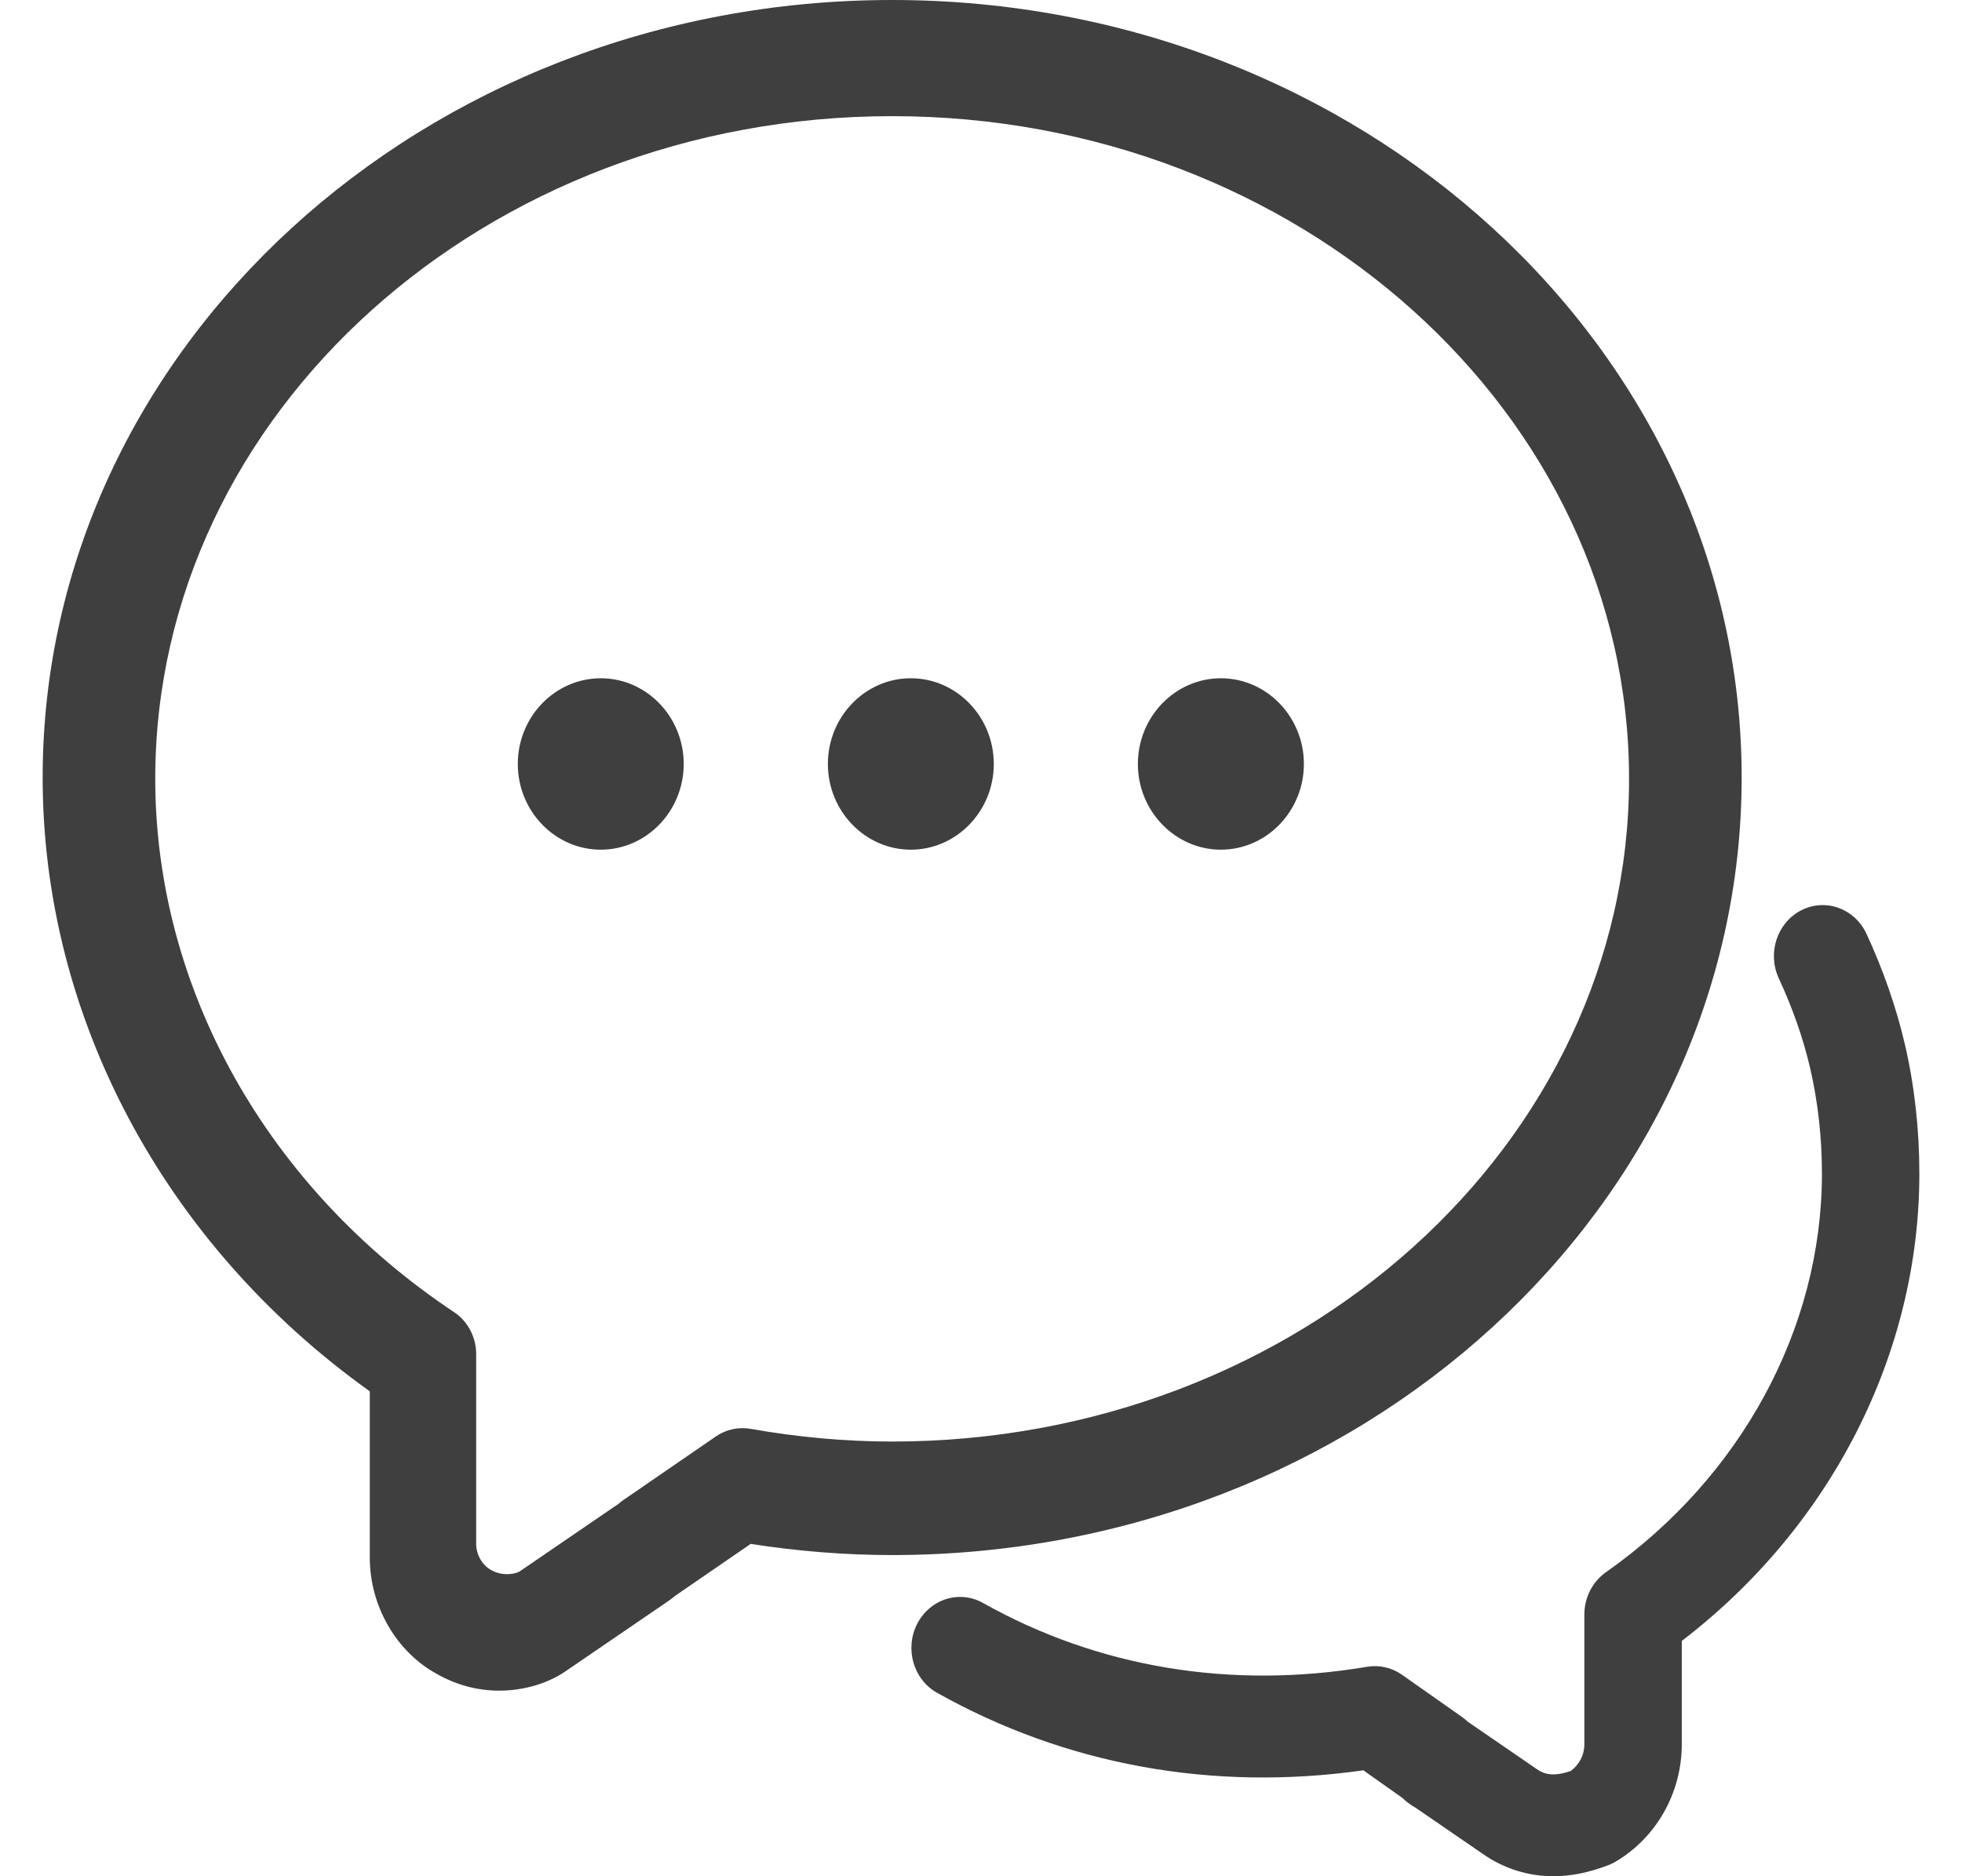 <svg width="23" height="22" viewBox="0 0 23 22" fill="none" xmlns="http://www.w3.org/2000/svg">
<g id="service" clip-path="url(#clip0_2154_5457)">
<path id="Vector" d="M20.417 9.117C20.417 4.09 15.95 0 10.458 0C4.967 0 0.5 4.09 0.5 9.117C0.5 11.927 1.928 14.595 4.335 16.314V18.265C4.335 18.835 4.649 19.373 5.125 19.63C5.348 19.757 5.599 19.824 5.85 19.824C6.152 19.824 6.443 19.733 6.657 19.578L7.807 18.792C7.832 18.775 7.87 18.75 7.913 18.713L8.8 18.103C9.357 18.19 9.914 18.234 10.458 18.234C15.95 18.234 20.417 14.144 20.417 9.117ZM10.458 16.903C9.915 16.903 9.357 16.853 8.799 16.754C8.657 16.729 8.512 16.761 8.392 16.843L7.306 17.59C7.284 17.605 7.263 17.622 7.244 17.64C7.244 17.639 7.244 17.638 7.244 17.638C7.243 17.638 7.236 17.643 7.219 17.655L6.096 18.423C6.059 18.45 5.904 18.492 5.758 18.41C5.654 18.354 5.582 18.228 5.582 18.104V15.878C5.582 15.678 5.484 15.492 5.322 15.385C3.129 13.925 1.82 11.587 1.82 9.132C1.82 4.848 5.695 1.362 10.458 1.362C15.222 1.362 19.097 4.848 19.097 9.132C19.097 13.417 15.222 16.903 10.458 16.903ZM7.043 7.953C6.507 7.953 6.07 8.404 6.07 8.958C6.07 9.511 6.507 9.963 7.043 9.963C7.578 9.963 8.015 9.511 8.015 8.958C8.015 8.404 7.578 7.953 7.043 7.953ZM10.677 7.953C10.142 7.953 9.705 8.404 9.705 8.958C9.705 9.511 10.142 9.963 10.677 9.963C11.213 9.963 11.65 9.511 11.65 8.958C11.65 8.404 11.213 7.953 10.677 7.953ZM14.312 7.953C13.777 7.953 13.339 8.404 13.339 8.958C13.339 9.511 13.777 9.963 14.312 9.963C14.848 9.963 15.285 9.511 15.285 8.958C15.285 8.404 14.848 7.953 14.312 7.953ZM22.33 12.243C22.228 11.809 22.077 11.374 21.88 10.949C21.742 10.652 21.401 10.529 21.117 10.673C20.833 10.817 20.715 11.174 20.852 11.471C21.014 11.82 21.139 12.175 21.22 12.526C21.311 12.919 21.358 13.335 21.358 13.761C21.358 15.575 20.411 17.322 18.826 18.435C18.668 18.547 18.573 18.732 18.573 18.931V20.454C18.573 20.578 18.514 20.692 18.413 20.766C18.236 20.826 18.12 20.818 18.014 20.743L17.206 20.188C17.185 20.168 17.162 20.149 17.138 20.132L16.436 19.638C16.315 19.553 16.169 19.52 16.026 19.544C14.431 19.813 12.875 19.554 11.526 18.797C11.393 18.721 11.236 18.705 11.091 18.75C10.946 18.796 10.824 18.901 10.752 19.04C10.603 19.331 10.707 19.693 10.985 19.849C12.493 20.696 14.216 21.009 15.982 20.758L16.439 21.081C16.497 21.138 16.555 21.175 16.596 21.198L17.384 21.739C17.628 21.91 17.914 22 18.211 22C18.416 22 18.626 21.957 18.855 21.87C18.884 21.859 18.912 21.845 18.939 21.829C19.418 21.547 19.715 21.02 19.715 20.454V19.241C21.465 17.9 22.5 15.873 22.5 13.761C22.5 13.24 22.443 12.73 22.33 12.243Z" fill="#3F3F3F"/>
</g>
<defs>
<clipPath id="clip0_2154_5457">
<rect width="22" height="22" fill="white" transform="translate(0.5)"/>
</clipPath>
</defs>
</svg>
